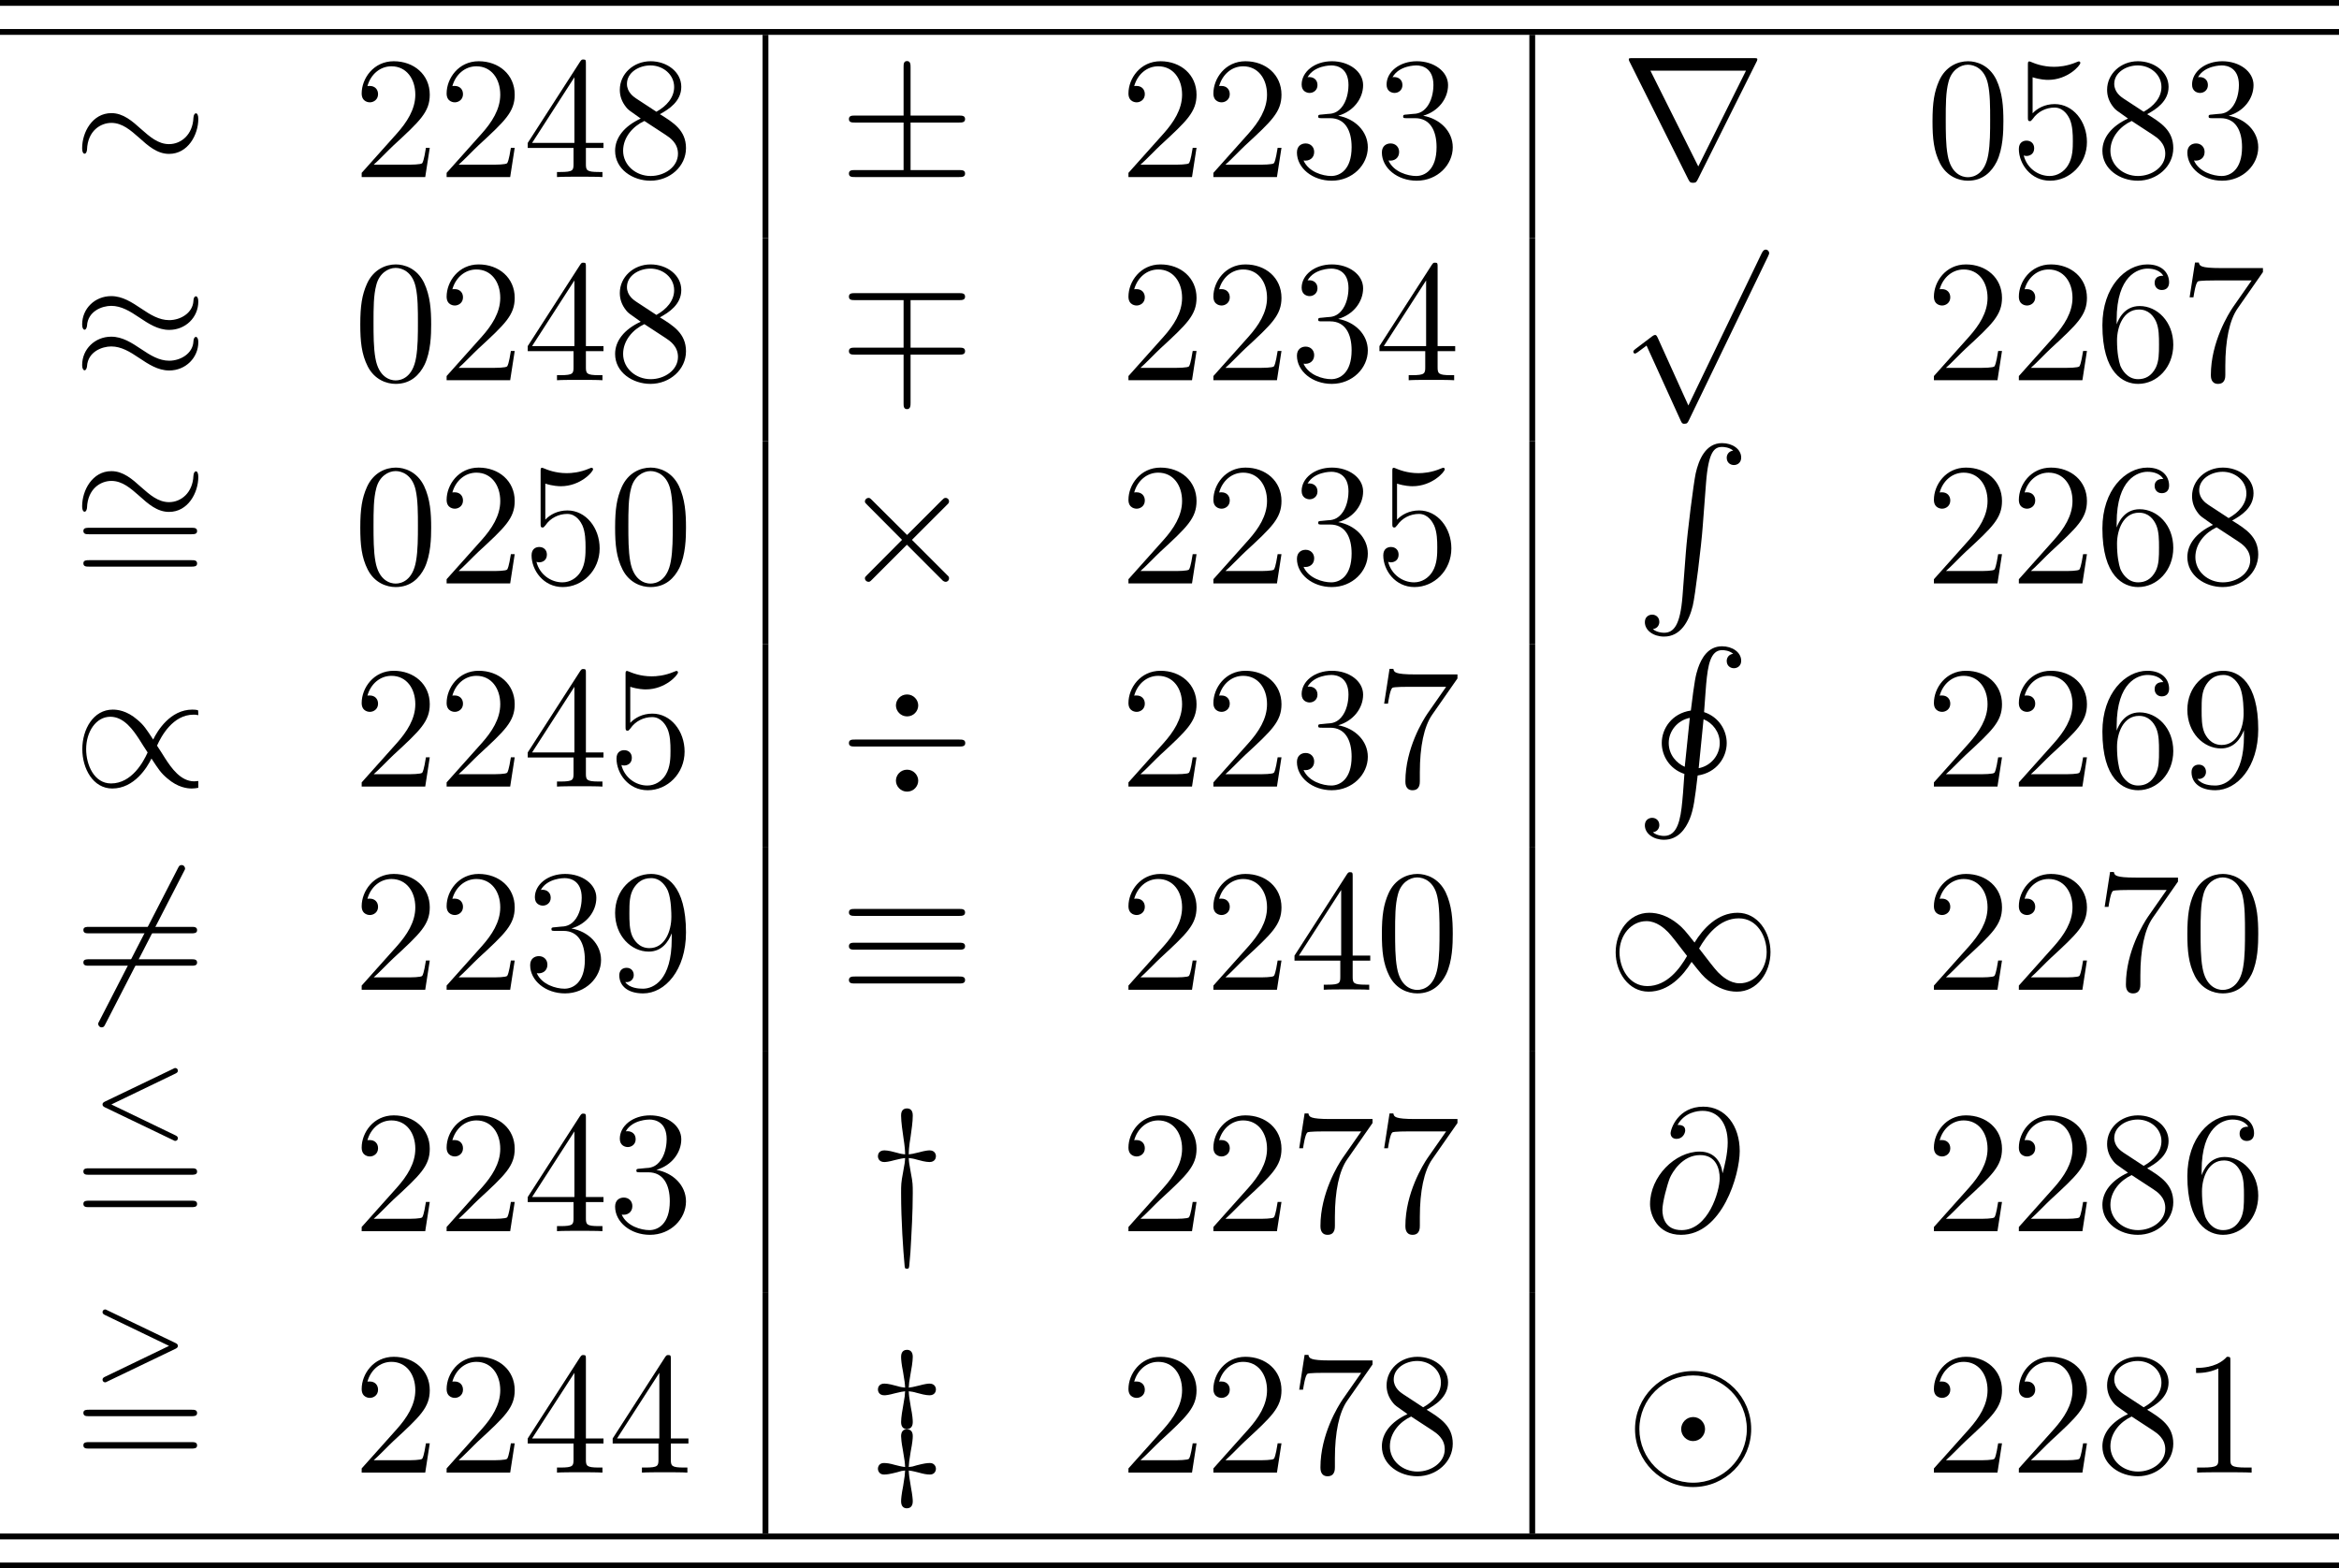 <?xml version='1.0' encoding='UTF-8'?>
<!-- This file was generated by dvisvgm 1.15.1 -->
<svg height='107.668pt' version='1.1' viewBox='113.99 -107.668 160.564 107.668' width='160.564pt' xmlns='http://www.w3.org/2000/svg' xmlns:xlink='http://www.w3.org/1999/xlink'>
<defs>
<path d='M4.292 8.871C5.595 8.679 6.288 7.627 6.288 6.647C6.288 5.762 5.75 4.854 4.734 4.519C4.818 3.264 4.866 2.821 4.878 2.594C4.997 1.279 5.177 0.263 5.978 0.263C6.097 0.263 6.468 0.287 6.731 0.514C6.384 0.562 6.288 0.837 6.288 1.004C6.288 1.351 6.551 1.506 6.779 1.506C7.018 1.506 7.281 1.351 7.281 0.992C7.281 0.418 6.683 0 5.966 0C5.009 0 4.555 0.813 4.316 1.506C4.16 1.973 4.077 2.343 3.826 4.411C2.523 4.603 1.829 5.655 1.829 6.635C1.829 7.52 2.367 8.428 3.383 8.763C3.3 9.995 3.264 10.377 3.24 10.616C3.12 11.919 2.905 13.019 1.985 13.019C1.829 13.019 1.47 12.983 1.219 12.768C1.566 12.72 1.662 12.445 1.662 12.278C1.662 11.931 1.399 11.776 1.172 11.776C0.933 11.776 0.669 11.931 0.669 12.29C0.669 12.864 1.267 13.282 1.985 13.282C2.917 13.282 3.455 12.577 3.754 11.836C4.017 11.166 4.101 10.497 4.292 8.871ZM3.407 8.273C2.857 8.034 2.307 7.46 2.307 6.635C2.307 5.822 2.905 5.081 3.754 4.914L3.407 8.273ZM4.698 5.009C5.32 5.26 5.81 5.882 5.81 6.635C5.81 7.496 5.189 8.213 4.364 8.369L4.698 5.009Z' id='g0-72'/>
<path d='M3.252 10.521C3.096 12.481 2.666 13.019 1.985 13.019C1.829 13.019 1.47 12.983 1.219 12.768C1.566 12.72 1.662 12.445 1.662 12.278C1.662 11.931 1.399 11.776 1.172 11.776C0.933 11.776 0.669 11.931 0.669 12.29C0.669 12.864 1.267 13.282 1.985 13.282C3.12 13.282 3.694 12.242 3.957 11.166C4.113 10.544 4.543 7.066 4.639 5.738L4.866 2.762C5.033 0.562 5.44 0.263 5.978 0.263C6.097 0.263 6.468 0.287 6.731 0.514C6.384 0.562 6.288 0.837 6.288 1.004C6.288 1.351 6.551 1.506 6.779 1.506C7.018 1.506 7.281 1.351 7.281 0.992C7.281 0.418 6.683 0 5.966 0C4.83 0 4.364 1.16 4.16 2.068C4.017 2.726 3.587 6.097 3.479 7.544L3.252 10.521Z' id='g0-82'/>
<path d='M5.356 -3.826C5.356 -4.818 5.296 -5.786 4.866 -6.695C4.376 -7.687 3.515 -7.95 2.929 -7.95C2.236 -7.95 1.387 -7.603 0.944 -6.611C0.61 -5.858 0.49 -5.117 0.49 -3.826C0.49 -2.666 0.574 -1.793 1.004 -0.944C1.47 -0.036 2.295 0.251 2.917 0.251C3.957 0.251 4.555 -0.371 4.902 -1.064C5.332 -1.961 5.356 -3.132 5.356 -3.826ZM2.917 0.012C2.534 0.012 1.757 -0.203 1.53 -1.506C1.399 -2.224 1.399 -3.132 1.399 -3.969C1.399 -4.949 1.399 -5.834 1.59 -6.539C1.793 -7.34 2.403 -7.711 2.917 -7.711C3.371 -7.711 4.065 -7.436 4.292 -6.408C4.447 -5.727 4.447 -4.782 4.447 -3.969C4.447 -3.168 4.447 -2.26 4.316 -1.53C4.089 -0.215 3.335 0.012 2.917 0.012Z' id='g4-48'/>
<path d='M3.443 -7.663C3.443 -7.938 3.443 -7.95 3.204 -7.95C2.917 -7.627 2.319 -7.185 1.088 -7.185V-6.838C1.363 -6.838 1.961 -6.838 2.618 -7.149V-0.921C2.618 -0.49 2.582 -0.347 1.53 -0.347H1.16V0C1.482 -0.024 2.642 -0.024 3.037 -0.024S4.579 -0.024 4.902 0V-0.347H4.531C3.479 -0.347 3.443 -0.49 3.443 -0.921V-7.663Z' id='g4-49'/>
<path d='M5.26 -2.008H4.997C4.961 -1.805 4.866 -1.148 4.746 -0.956C4.663 -0.849 3.981 -0.849 3.622 -0.849H1.411C1.734 -1.124 2.463 -1.889 2.774 -2.176C4.591 -3.85 5.26 -4.471 5.26 -5.655C5.26 -7.03 4.172 -7.95 2.786 -7.95S0.586 -6.767 0.586 -5.738C0.586 -5.129 1.112 -5.129 1.148 -5.129C1.399 -5.129 1.71 -5.308 1.71 -5.691C1.71 -6.025 1.482 -6.253 1.148 -6.253C1.04 -6.253 1.016 -6.253 0.98 -6.241C1.207 -7.054 1.853 -7.603 2.63 -7.603C3.646 -7.603 4.268 -6.755 4.268 -5.655C4.268 -4.639 3.682 -3.754 3.001 -2.989L0.586 -0.287V0H4.949L5.26 -2.008Z' id='g4-50'/>
<path d='M2.2 -4.292C1.997 -4.28 1.949 -4.268 1.949 -4.16C1.949 -4.041 2.008 -4.041 2.224 -4.041H2.774C3.79 -4.041 4.244 -3.204 4.244 -2.056C4.244 -0.49 3.431 -0.072 2.845 -0.072C2.271 -0.072 1.291 -0.347 0.944 -1.136C1.327 -1.076 1.674 -1.291 1.674 -1.722C1.674 -2.068 1.423 -2.307 1.088 -2.307C0.801 -2.307 0.49 -2.14 0.49 -1.686C0.49 -0.622 1.554 0.251 2.881 0.251C4.304 0.251 5.356 -0.837 5.356 -2.044C5.356 -3.144 4.471 -4.005 3.324 -4.208C4.364 -4.507 5.033 -5.38 5.033 -6.312C5.033 -7.257 4.053 -7.95 2.893 -7.95C1.698 -7.95 0.813 -7.221 0.813 -6.348C0.813 -5.87 1.184 -5.774 1.363 -5.774C1.614 -5.774 1.901 -5.954 1.901 -6.312C1.901 -6.695 1.614 -6.862 1.351 -6.862C1.279 -6.862 1.255 -6.862 1.219 -6.85C1.674 -7.663 2.798 -7.663 2.857 -7.663C3.252 -7.663 4.029 -7.484 4.029 -6.312C4.029 -6.085 3.993 -5.416 3.646 -4.902C3.288 -4.376 2.881 -4.34 2.558 -4.328L2.2 -4.292Z' id='g4-51'/>
<path d='M4.316 -7.783C4.316 -8.01 4.316 -8.07 4.148 -8.07C4.053 -8.07 4.017 -8.07 3.921 -7.926L0.323 -2.343V-1.997H3.467V-0.909C3.467 -0.466 3.443 -0.347 2.57 -0.347H2.331V0C2.606 -0.024 3.551 -0.024 3.885 -0.024S5.177 -0.024 5.452 0V-0.347H5.212C4.352 -0.347 4.316 -0.466 4.316 -0.909V-1.997H5.523V-2.343H4.316V-7.783ZM3.527 -6.85V-2.343H0.622L3.527 -6.85Z' id='g4-52'/>
<path d='M1.53 -6.85C2.044 -6.683 2.463 -6.671 2.594 -6.671C3.945 -6.671 4.806 -7.663 4.806 -7.831C4.806 -7.878 4.782 -7.938 4.71 -7.938C4.686 -7.938 4.663 -7.938 4.555 -7.89C3.885 -7.603 3.312 -7.568 3.001 -7.568C2.212 -7.568 1.65 -7.807 1.423 -7.902C1.339 -7.938 1.315 -7.938 1.303 -7.938C1.207 -7.938 1.207 -7.867 1.207 -7.675V-4.125C1.207 -3.909 1.207 -3.838 1.351 -3.838C1.411 -3.838 1.423 -3.85 1.542 -3.993C1.877 -4.483 2.439 -4.77 3.037 -4.77C3.67 -4.77 3.981 -4.184 4.077 -3.981C4.28 -3.515 4.292 -2.929 4.292 -2.475S4.292 -1.339 3.957 -0.801C3.694 -0.371 3.228 -0.072 2.702 -0.072C1.913 -0.072 1.136 -0.61 0.921 -1.482C0.98 -1.459 1.052 -1.447 1.112 -1.447C1.315 -1.447 1.638 -1.566 1.638 -1.973C1.638 -2.307 1.411 -2.499 1.112 -2.499C0.897 -2.499 0.586 -2.391 0.586 -1.925C0.586 -0.909 1.399 0.251 2.726 0.251C4.077 0.251 5.26 -0.885 5.26 -2.403C5.26 -3.826 4.304 -5.009 3.049 -5.009C2.367 -5.009 1.841 -4.71 1.53 -4.376V-6.85Z' id='g4-53'/>
<path d='M1.47 -4.16C1.47 -7.185 2.941 -7.663 3.587 -7.663C4.017 -7.663 4.447 -7.532 4.674 -7.173C4.531 -7.173 4.077 -7.173 4.077 -6.683C4.077 -6.42 4.256 -6.193 4.567 -6.193C4.866 -6.193 5.069 -6.372 5.069 -6.719C5.069 -7.34 4.615 -7.95 3.575 -7.95C2.068 -7.95 0.49 -6.408 0.49 -3.778C0.49 -0.49 1.925 0.251 2.941 0.251C4.244 0.251 5.356 -0.885 5.356 -2.439C5.356 -4.029 4.244 -5.093 3.049 -5.093C1.985 -5.093 1.59 -4.172 1.47 -3.838V-4.16ZM2.941 -0.072C2.188 -0.072 1.829 -0.741 1.722 -0.992C1.614 -1.303 1.494 -1.889 1.494 -2.726C1.494 -3.67 1.925 -4.854 3.001 -4.854C3.658 -4.854 4.005 -4.411 4.184 -4.005C4.376 -3.563 4.376 -2.965 4.376 -2.451C4.376 -1.841 4.376 -1.303 4.148 -0.849C3.85 -0.275 3.419 -0.072 2.941 -0.072Z' id='g4-54'/>
<path d='M5.679 -7.424V-7.699H2.798C1.351 -7.699 1.327 -7.855 1.279 -8.082H1.016L0.646 -5.691H0.909C0.944 -5.906 1.052 -6.647 1.207 -6.779C1.303 -6.85 2.2 -6.85 2.367 -6.85H4.902L3.634 -5.033C3.312 -4.567 2.104 -2.606 2.104 -0.359C2.104 -0.227 2.104 0.251 2.594 0.251C3.096 0.251 3.096 -0.215 3.096 -0.371V-0.968C3.096 -2.75 3.383 -4.136 3.945 -4.937L5.679 -7.424Z' id='g4-55'/>
<path d='M3.563 -4.316C4.16 -4.639 5.033 -5.189 5.033 -6.193C5.033 -7.233 4.029 -7.95 2.929 -7.95C1.745 -7.95 0.813 -7.077 0.813 -5.99C0.813 -5.583 0.933 -5.177 1.267 -4.77C1.399 -4.615 1.411 -4.603 2.248 -4.017C1.088 -3.479 0.49 -2.678 0.49 -1.805C0.49 -0.538 1.698 0.251 2.917 0.251C4.244 0.251 5.356 -0.729 5.356 -1.985C5.356 -3.204 4.495 -3.742 3.563 -4.316ZM1.937 -5.392C1.781 -5.499 1.303 -5.81 1.303 -6.396C1.303 -7.173 2.116 -7.663 2.917 -7.663C3.778 -7.663 4.543 -7.042 4.543 -6.181C4.543 -5.452 4.017 -4.866 3.324 -4.483L1.937 -5.392ZM2.499 -3.85L3.945 -2.905C4.256 -2.702 4.806 -2.331 4.806 -1.602C4.806 -0.693 3.885 -0.072 2.929 -0.072C1.913 -0.072 1.04 -0.813 1.04 -1.805C1.04 -2.738 1.722 -3.491 2.499 -3.85Z' id='g4-56'/>
<path d='M4.376 -3.479C4.376 -0.658 3.12 -0.072 2.403 -0.072C2.116 -0.072 1.482 -0.108 1.184 -0.526H1.255C1.339 -0.502 1.769 -0.574 1.769 -1.016C1.769 -1.279 1.59 -1.506 1.279 -1.506S0.777 -1.303 0.777 -0.992C0.777 -0.251 1.375 0.251 2.415 0.251C3.909 0.251 5.356 -1.339 5.356 -3.933C5.356 -7.149 4.017 -7.95 2.965 -7.95C1.65 -7.95 0.49 -6.85 0.49 -5.272S1.602 -2.618 2.798 -2.618C3.682 -2.618 4.136 -3.264 4.376 -3.873V-3.479ZM2.845 -2.857C2.092 -2.857 1.769 -3.467 1.662 -3.694C1.47 -4.148 1.47 -4.722 1.47 -5.26C1.47 -5.93 1.47 -6.504 1.781 -6.994C1.997 -7.317 2.319 -7.663 2.965 -7.663C3.646 -7.663 3.993 -7.066 4.113 -6.791C4.352 -6.205 4.352 -5.189 4.352 -5.009C4.352 -4.005 3.897 -2.857 2.845 -2.857Z' id='g4-57'/>
<path d='M8.07 -3.873C8.237 -3.873 8.452 -3.873 8.452 -4.089C8.452 -4.316 8.249 -4.316 8.07 -4.316H1.028C0.861 -4.316 0.646 -4.316 0.646 -4.101C0.646 -3.873 0.849 -3.873 1.028 -3.873H8.07ZM8.07 -1.65C8.237 -1.65 8.452 -1.65 8.452 -1.865C8.452 -2.092 8.249 -2.092 8.07 -2.092H1.028C0.861 -2.092 0.646 -2.092 0.646 -1.877C0.646 -1.65 0.849 -1.65 1.028 -1.65H8.07Z' id='g4-61'/>
<path d='M5.428 -3.993C5.356 -4.663 4.937 -5.464 3.862 -5.464C2.176 -5.464 0.454 -3.754 0.454 -1.853C0.454 -1.124 0.956 0.251 2.582 0.251C5.404 0.251 6.611 -3.862 6.611 -5.499C6.611 -7.221 5.643 -8.548 4.113 -8.548C2.379 -8.548 1.865 -7.03 1.865 -6.707C1.865 -6.599 1.937 -6.336 2.271 -6.336C2.69 -6.336 2.869 -6.719 2.869 -6.922C2.869 -7.293 2.499 -7.293 2.343 -7.293C2.833 -8.177 3.742 -8.261 4.065 -8.261C5.117 -8.261 5.786 -7.424 5.786 -6.085C5.786 -5.32 5.559 -4.435 5.44 -3.993H5.428ZM2.618 -0.072C1.494 -0.072 1.303 -0.956 1.303 -1.459C1.303 -1.985 1.638 -3.216 1.817 -3.658C1.973 -4.017 2.654 -5.224 3.897 -5.224C4.985 -5.224 5.236 -4.28 5.236 -3.634C5.236 -2.75 4.459 -0.072 2.618 -0.072Z' id='g3-64'/>
<path d='M5.707 -4.113C5.802 -4.16 5.874 -4.208 5.874 -4.312S5.794 -4.495 5.691 -4.495C5.667 -4.495 5.651 -4.495 5.547 -4.439L0.869 -2.192C0.773 -2.144 0.701 -2.096 0.701 -1.993S0.773 -1.841 0.869 -1.793L5.547 0.454C5.651 0.51 5.667 0.51 5.691 0.51C5.794 0.51 5.874 0.43 5.874 0.327S5.802 0.175 5.707 0.128L1.307 -1.993L5.707 -4.113Z' id='g2-60'/>
<path d='M5.707 -1.793C5.802 -1.841 5.874 -1.889 5.874 -1.993S5.802 -2.144 5.707 -2.192L1.028 -4.439C0.925 -4.495 0.909 -4.495 0.885 -4.495C0.781 -4.495 0.701 -4.415 0.701 -4.312S0.773 -4.16 0.869 -4.113L5.268 -1.993L0.869 0.128C0.773 0.175 0.701 0.223 0.701 0.327S0.781 0.51 0.885 0.51C0.909 0.51 0.925 0.51 1.028 0.454L5.707 -1.793Z' id='g2-62'/>
<path d='M4.651 -3.324L2.26 -5.703C2.116 -5.846 2.092 -5.87 1.997 -5.87C1.877 -5.87 1.757 -5.762 1.757 -5.631C1.757 -5.547 1.781 -5.523 1.913 -5.392L4.304 -2.989L1.913 -0.586C1.781 -0.454 1.757 -0.43 1.757 -0.347C1.757 -0.215 1.877 -0.108 1.997 -0.108C2.092 -0.108 2.116 -0.132 2.26 -0.275L4.639 -2.654L7.113 -0.179C7.137 -0.167 7.221 -0.108 7.293 -0.108C7.436 -0.108 7.532 -0.215 7.532 -0.347C7.532 -0.371 7.532 -0.418 7.496 -0.478C7.484 -0.502 5.583 -2.379 4.985 -2.989L7.173 -5.177C7.233 -5.248 7.412 -5.404 7.472 -5.475C7.484 -5.499 7.532 -5.547 7.532 -5.631C7.532 -5.762 7.436 -5.87 7.293 -5.87C7.197 -5.87 7.149 -5.822 7.018 -5.691L4.651 -3.324Z' id='g1-2'/>
<path d='M5.416 -5.571C5.416 -5.954 5.093 -6.324 4.651 -6.324C4.196 -6.324 3.885 -5.954 3.885 -5.571S4.208 -4.818 4.651 -4.818C5.105 -4.818 5.416 -5.189 5.416 -5.571ZM5.416 -0.406C5.416 -0.789 5.093 -1.16 4.651 -1.16C4.196 -1.16 3.885 -0.789 3.885 -0.406S4.208 0.347 4.651 0.347C5.105 0.347 5.416 -0.024 5.416 -0.406ZM1.076 -3.228C0.873 -3.228 0.658 -3.228 0.658 -2.989S0.873 -2.75 1.076 -2.75H8.225C8.428 -2.75 8.644 -2.75 8.644 -2.989S8.428 -3.228 8.225 -3.228H1.076Z' id='g1-4'/>
<path d='M4.89 -3.742H8.213C8.416 -3.742 8.632 -3.742 8.632 -3.981S8.416 -4.22 8.213 -4.22H4.89V-7.52C4.89 -7.711 4.89 -7.962 4.651 -7.962S4.411 -7.747 4.411 -7.556V-4.22H1.076C0.873 -4.22 0.658 -4.22 0.658 -3.981S0.873 -3.742 1.076 -3.742H4.411V-0.478H1.076C0.873 -0.478 0.658 -0.478 0.658 -0.239S0.873 0 1.076 0H8.213C8.416 0 8.632 0 8.632 -0.239S8.416 -0.478 8.213 -0.478H4.89V-3.742Z' id='g1-6'/>
<path d='M4.89 -1.757H8.213C8.416 -1.757 8.632 -1.757 8.632 -1.997S8.416 -2.236 8.213 -2.236H4.89V-5.499H8.213C8.416 -5.499 8.632 -5.499 8.632 -5.738S8.416 -5.978 8.213 -5.978H1.076C0.873 -5.978 0.658 -5.978 0.658 -5.738S0.873 -5.499 1.076 -5.499H4.411V-2.236H1.076C0.873 -2.236 0.658 -2.236 0.658 -1.997S0.873 -1.757 1.076 -1.757H4.411V1.578C4.411 1.769 4.411 1.985 4.651 1.985S4.89 1.722 4.89 1.542V-1.757Z' id='g1-7'/>
<path d='M8.632 -2.989C8.632 -5.189 6.838 -6.97 4.651 -6.97C2.427 -6.97 0.658 -5.165 0.658 -2.989C0.658 -0.789 2.451 0.992 4.639 0.992C6.862 0.992 8.632 -0.813 8.632 -2.989ZM4.651 0.693C2.594 0.693 0.956 -0.968 0.956 -2.989C0.956 -5.045 2.63 -6.671 4.639 -6.671C6.695 -6.671 8.333 -5.009 8.333 -2.989C8.333 -0.933 6.659 0.693 4.651 0.693ZM5.464 -2.989C5.464 -3.443 5.093 -3.814 4.651 -3.814C4.172 -3.814 3.826 -3.419 3.826 -2.989C3.826 -2.534 4.196 -2.164 4.639 -2.164C5.117 -2.164 5.464 -2.558 5.464 -2.989Z' id='g1-12'/>
<path d='M8.201 -5.069C8.404 -5.069 8.632 -5.069 8.632 -5.308S8.416 -5.547 8.213 -5.547H1.076C0.873 -5.547 0.658 -5.547 0.658 -5.308S0.897 -5.069 1.088 -5.069H8.201ZM8.213 -0.43C8.416 -0.43 8.632 -0.43 8.632 -0.669S8.404 -0.909 8.201 -0.909H1.088C0.897 -0.909 0.658 -0.909 0.658 -0.669S0.873 -0.43 1.076 -0.43H8.213ZM8.213 -2.75C8.416 -2.75 8.632 -2.75 8.632 -2.989S8.416 -3.228 8.213 -3.228H1.076C0.873 -3.228 0.658 -3.228 0.658 -2.989S0.873 -2.75 1.076 -2.75H8.213Z' id='g1-17'/>
<path d='M8.632 -3.993C8.632 -4.256 8.56 -4.376 8.464 -4.376C8.404 -4.376 8.309 -4.292 8.297 -4.065C8.249 -2.917 7.46 -2.26 6.623 -2.26C5.87 -2.26 5.296 -2.774 4.71 -3.288C4.101 -3.838 3.479 -4.388 2.666 -4.388C1.363 -4.388 0.658 -3.072 0.658 -1.985C0.658 -1.602 0.813 -1.602 0.825 -1.602C0.956 -1.602 0.992 -1.841 0.992 -1.877C1.04 -3.192 1.937 -3.718 2.666 -3.718C3.419 -3.718 3.993 -3.204 4.579 -2.69C5.189 -2.14 5.81 -1.59 6.623 -1.59C7.926 -1.59 8.632 -2.905 8.632 -3.993Z' id='g1-24'/>
<path d='M8.632 -5.404C8.632 -5.655 8.548 -5.762 8.464 -5.762C8.416 -5.762 8.309 -5.715 8.297 -5.44C8.249 -4.615 7.412 -4.125 6.635 -4.125C5.942 -4.125 5.344 -4.495 4.722 -4.914C4.077 -5.344 3.431 -5.774 2.654 -5.774C1.542 -5.774 0.658 -4.926 0.658 -3.826C0.658 -3.563 0.753 -3.467 0.825 -3.467C0.944 -3.467 0.992 -3.694 0.992 -3.742C1.052 -4.746 2.032 -5.105 2.654 -5.105C3.347 -5.105 3.945 -4.734 4.567 -4.316C5.212 -3.885 5.858 -3.455 6.635 -3.455C7.747 -3.455 8.632 -4.304 8.632 -5.404ZM8.632 -2.606C8.632 -2.953 8.488 -2.977 8.464 -2.977C8.416 -2.977 8.309 -2.917 8.297 -2.654C8.249 -1.829 7.412 -1.339 6.635 -1.339C5.942 -1.339 5.344 -1.71 4.722 -2.128C4.077 -2.558 3.431 -2.989 2.654 -2.989C1.542 -2.989 0.658 -2.14 0.658 -1.04C0.658 -0.777 0.753 -0.681 0.825 -0.681C0.944 -0.681 0.992 -0.909 0.992 -0.956C1.052 -1.961 2.032 -2.319 2.654 -2.319C3.347 -2.319 3.945 -1.949 4.567 -1.53C5.212 -1.1 5.858 -0.669 6.635 -0.669C7.771 -0.669 8.632 -1.554 8.632 -2.606Z' id='g1-25'/>
<path d='M8.632 -0.383C8.584 -0.383 8.393 -0.359 8.357 -0.359C7.412 -0.359 6.779 -1.291 6.372 -1.913C6.253 -2.116 5.93 -2.606 5.798 -2.809C6.085 -3.455 6.886 -4.937 8.309 -4.937C8.393 -4.937 8.5 -4.937 8.632 -4.902C8.632 -5.212 8.62 -5.224 8.596 -5.248C8.512 -5.272 8.333 -5.284 8.225 -5.284C6.707 -5.284 5.822 -3.826 5.535 -3.228C5.057 -3.957 4.89 -4.22 4.447 -4.591C3.718 -5.224 3.061 -5.284 2.762 -5.284C1.435 -5.284 0.669 -3.945 0.669 -2.57C0.669 -1.231 1.411 0.132 2.726 0.132C4.244 0.132 5.129 -1.327 5.416 -1.925C5.894 -1.196 6.061 -0.933 6.504 -0.562C7.233 0.072 7.89 0.132 8.189 0.132C8.333 0.132 8.524 0.108 8.632 0.084V-0.383ZM5.153 -2.343C4.866 -1.698 4.065 -0.215 2.642 -0.215C1.482 -0.215 0.933 -1.482 0.933 -2.57C0.933 -3.754 1.602 -4.794 2.594 -4.794C3.539 -4.794 4.172 -3.862 4.579 -3.24C4.698 -3.037 5.021 -2.546 5.153 -2.343Z' id='g1-47'/>
<path d='M6.073 -3.24C5.428 -4.053 5.284 -4.232 4.914 -4.531C4.244 -5.069 3.575 -5.284 2.965 -5.284C1.566 -5.284 0.658 -3.969 0.658 -2.57C0.658 -1.196 1.542 0.132 2.917 0.132S5.284 -0.956 5.87 -1.913C6.516 -1.1 6.659 -0.921 7.03 -0.622C7.699 -0.084 8.369 0.132 8.978 0.132C10.377 0.132 11.286 -1.184 11.286 -2.582C11.286 -3.957 10.401 -5.284 9.026 -5.284S6.659 -4.196 6.073 -3.24ZM6.384 -2.833C6.874 -3.694 7.759 -4.902 9.11 -4.902C10.377 -4.902 11.023 -3.658 11.023 -2.582C11.023 -1.411 10.222 -0.442 9.17 -0.442C8.476 -0.442 7.938 -0.944 7.687 -1.196C7.388 -1.518 7.113 -1.889 6.384 -2.833ZM5.559 -2.319C5.069 -1.459 4.184 -0.251 2.833 -0.251C1.566 -0.251 0.921 -1.494 0.921 -2.57C0.921 -3.742 1.722 -4.71 2.774 -4.71C3.467 -4.71 4.005 -4.208 4.256 -3.957C4.555 -3.634 4.83 -3.264 5.559 -2.319Z' id='g1-49'/>
<path d='M7.532 -8.094C7.627 -8.261 7.627 -8.285 7.627 -8.321C7.627 -8.404 7.556 -8.56 7.388 -8.56C7.245 -8.56 7.209 -8.488 7.125 -8.321L1.757 2.116C1.662 2.283 1.662 2.307 1.662 2.343C1.662 2.439 1.745 2.582 1.901 2.582C2.044 2.582 2.08 2.511 2.164 2.343L7.532 -8.094Z' id='g1-54'/>
<path d='M4.651 10.222L2.546 5.571C2.463 5.38 2.403 5.38 2.367 5.38C2.355 5.38 2.295 5.38 2.164 5.475L1.028 6.336C0.873 6.456 0.873 6.492 0.873 6.528C0.873 6.587 0.909 6.659 0.992 6.659C1.064 6.659 1.267 6.492 1.399 6.396C1.47 6.336 1.65 6.205 1.781 6.109L4.136 11.286C4.22 11.477 4.28 11.477 4.388 11.477C4.567 11.477 4.603 11.405 4.686 11.238L10.114 0C10.198 -0.167 10.198 -0.215 10.198 -0.239C10.198 -0.359 10.102 -0.478 9.959 -0.478C9.863 -0.478 9.779 -0.418 9.684 -0.227L4.651 10.222Z' id='g1-112'/>
<path d='M9.325 -7.902C9.349 -7.938 9.385 -8.022 9.385 -8.07C9.385 -8.153 9.373 -8.165 9.098 -8.165H0.849C0.574 -8.165 0.562 -8.153 0.562 -8.07C0.562 -8.022 0.598 -7.938 0.622 -7.902L4.651 0.167C4.734 0.323 4.77 0.395 4.973 0.395S5.212 0.323 5.296 0.167L9.325 -7.902ZM2.044 -7.305H8.608L5.332 -0.729L2.044 -7.305Z' id='g1-114'/>
<path d='M2.774 -5.021C2.941 -4.997 3.049 -4.997 3.324 -4.914C3.575 -4.842 3.945 -4.746 4.196 -4.746C4.579 -4.746 4.639 -5.033 4.639 -5.141C4.639 -5.308 4.543 -5.547 4.196 -5.547C4.101 -5.547 3.873 -5.523 3.491 -5.416C3.072 -5.308 2.953 -5.296 2.774 -5.272C2.774 -5.475 2.786 -5.798 2.905 -6.516C2.965 -6.958 3.049 -7.496 3.049 -7.926C3.049 -8.034 3.049 -8.428 2.654 -8.428C2.248 -8.428 2.248 -8.046 2.248 -7.926C2.248 -7.508 2.355 -6.779 2.403 -6.456C2.511 -5.75 2.523 -5.499 2.523 -5.272C2.355 -5.296 2.248 -5.296 1.973 -5.38C1.722 -5.452 1.351 -5.547 1.1 -5.547C0.717 -5.547 0.658 -5.26 0.658 -5.153C0.658 -4.985 0.753 -4.746 1.1 -4.746C1.196 -4.746 1.423 -4.77 1.805 -4.878C2.224 -4.985 2.343 -4.997 2.523 -5.021C2.511 -4.77 2.499 -4.639 2.379 -4.017C2.248 -3.324 2.248 -3.18 2.248 -2.606C2.248 -0.717 2.391 1.303 2.487 2.343C2.499 2.511 2.511 2.582 2.642 2.582C2.786 2.582 2.786 2.523 2.809 2.367C2.869 1.817 2.917 1.1 2.941 0.526C2.953 0.311 3.049 -1.291 3.049 -2.606C3.049 -3.192 3.049 -3.324 2.917 -4.005C2.798 -4.627 2.786 -4.782 2.774 -5.021Z' id='g1-121'/>
<path d='M2.774 -5.583C2.941 -5.559 3.049 -5.559 3.324 -5.475C3.575 -5.404 3.945 -5.308 4.196 -5.308C4.579 -5.308 4.639 -5.595 4.639 -5.703C4.639 -5.87 4.543 -6.109 4.196 -6.109C4.101 -6.109 3.873 -6.085 3.491 -5.978C3.072 -5.87 2.953 -5.858 2.774 -5.834C2.786 -6.085 2.798 -6.229 2.893 -6.755C2.953 -7.066 3.049 -7.627 3.049 -7.95C3.049 -8.297 2.869 -8.428 2.654 -8.428C2.283 -8.428 2.248 -8.094 2.248 -7.95C2.248 -7.783 2.271 -7.46 2.379 -6.934C2.499 -6.241 2.511 -6.109 2.523 -5.834C2.355 -5.858 2.248 -5.858 1.973 -5.942C1.722 -6.013 1.351 -6.109 1.1 -6.109C0.717 -6.109 0.658 -5.822 0.658 -5.715C0.658 -5.547 0.753 -5.308 1.1 -5.308C1.196 -5.308 1.423 -5.332 1.805 -5.44C2.224 -5.547 2.343 -5.559 2.523 -5.583C2.511 -5.332 2.499 -5.189 2.403 -4.663C2.343 -4.352 2.248 -3.79 2.248 -3.467C2.248 -3.12 2.427 -2.989 2.642 -2.989C3.013 -2.989 3.049 -3.324 3.049 -3.467C3.049 -3.634 3.025 -3.957 2.917 -4.483C2.798 -5.177 2.786 -5.308 2.774 -5.583ZM2.774 -0.143C3.037 -0.12 3.395 -0.012 3.467 0C3.802 0.096 4.017 0.132 4.232 0.132C4.531 0.132 4.639 -0.096 4.639 -0.263S4.519 -0.658 4.232 -0.658C4.041 -0.658 3.838 -0.634 3.324 -0.502C3.025 -0.406 3.001 -0.406 2.774 -0.383C2.786 -0.622 2.798 -0.801 2.905 -1.435C3.025 -2.044 3.049 -2.343 3.049 -2.499C3.049 -2.594 3.049 -2.977 2.642 -2.977C2.439 -2.977 2.248 -2.857 2.248 -2.499C2.248 -2.379 2.271 -2.068 2.367 -1.566C2.499 -0.813 2.511 -0.658 2.523 -0.383C2.26 -0.406 1.901 -0.514 1.829 -0.526C1.494 -0.622 1.279 -0.658 1.064 -0.658C0.765 -0.658 0.658 -0.43 0.658 -0.263S0.777 0.132 1.064 0.132C1.255 0.132 1.459 0.108 1.973 -0.024C2.271 -0.12 2.295 -0.12 2.523 -0.143C2.511 0.096 2.499 0.275 2.391 0.909C2.271 1.518 2.248 1.817 2.248 1.973C2.248 2.319 2.427 2.451 2.642 2.451C3.013 2.451 3.049 2.116 3.049 1.973C3.049 1.853 3.025 1.542 2.929 1.04C2.798 0.287 2.786 0.132 2.774 -0.143Z' id='g1-122'/>
</defs>
<g id='page1'>
<rect height='0.399' width='160.564' x='113.99' y='-107.668'/>
<rect height='0.399' width='160.564' x='113.99' y='-105.675'/>
<use x='118.971' xlink:href='#g1-24' y='-95.514'/>
<use x='138.232' xlink:href='#g4-50' y='-95.514'/>
<use x='144.063' xlink:href='#g4-50' y='-95.514'/>
<use x='149.894' xlink:href='#g4-52' y='-95.514'/>
<use x='155.725' xlink:href='#g4-56' y='-95.514'/>
<rect height='13.948' width='0.399' x='166.339' y='-105.277'/>
<use x='171.607' xlink:href='#g1-6' y='-95.514'/>
<use x='190.868' xlink:href='#g4-50' y='-95.514'/>
<use x='196.699' xlink:href='#g4-50' y='-95.514'/>
<use x='202.53' xlink:href='#g4-51' y='-95.514'/>
<use x='208.361' xlink:href='#g4-51' y='-95.514'/>
<rect height='13.948' width='0.399' x='218.974' y='-105.277'/>
<use x='225.239' xlink:href='#g1-114' y='-95.514'/>
<use x='246.16' xlink:href='#g4-48' y='-95.514'/>
<use x='251.991' xlink:href='#g4-53' y='-95.514'/>
<use x='257.822' xlink:href='#g4-56' y='-95.514'/>
<use x='263.654' xlink:href='#g4-51' y='-95.514'/>
<use x='118.971' xlink:href='#g1-25' y='-81.566'/>
<use x='138.232' xlink:href='#g4-48' y='-81.566'/>
<use x='144.063' xlink:href='#g4-50' y='-81.566'/>
<use x='149.894' xlink:href='#g4-52' y='-81.566'/>
<use x='155.725' xlink:href='#g4-56' y='-81.566'/>
<rect height='13.948' width='0.399' x='166.339' y='-91.329'/>
<use x='171.607' xlink:href='#g1-7' y='-81.566'/>
<use x='190.868' xlink:href='#g4-50' y='-81.566'/>
<use x='196.699' xlink:href='#g4-50' y='-81.566'/>
<use x='202.53' xlink:href='#g4-51' y='-81.566'/>
<use x='208.361' xlink:href='#g4-52' y='-81.566'/>
<rect height='13.948' width='0.399' x='218.974' y='-91.329'/>
<use x='225.239' xlink:href='#g1-112' y='-90.054'/>
<use x='246.16' xlink:href='#g4-50' y='-81.566'/>
<use x='251.991' xlink:href='#g4-50' y='-81.566'/>
<use x='257.822' xlink:href='#g4-54' y='-81.566'/>
<use x='263.654' xlink:href='#g4-55' y='-81.566'/>
<use x='118.971' xlink:href='#g1-24' y='-70.936'/>
<use x='119.068' xlink:href='#g4-61' y='-67.12'/>
<use x='138.232' xlink:href='#g4-48' y='-67.618'/>
<use x='144.063' xlink:href='#g4-50' y='-67.618'/>
<use x='149.894' xlink:href='#g4-53' y='-67.618'/>
<use x='155.725' xlink:href='#g4-48' y='-67.618'/>
<rect height='13.948' width='0.399' x='166.339' y='-77.382'/>
<use x='171.607' xlink:href='#g1-2' y='-67.618'/>
<use x='190.868' xlink:href='#g4-50' y='-67.618'/>
<use x='196.699' xlink:href='#g4-50' y='-67.618'/>
<use x='202.53' xlink:href='#g4-51' y='-67.618'/>
<use x='208.361' xlink:href='#g4-53' y='-67.618'/>
<rect height='13.948' width='0.399' x='218.974' y='-77.382'/>
<use x='226.235' xlink:href='#g0-82' y='-77.249'/>
<use x='246.16' xlink:href='#g4-50' y='-67.618'/>
<use x='251.991' xlink:href='#g4-50' y='-67.618'/>
<use x='257.822' xlink:href='#g4-54' y='-67.618'/>
<use x='263.654' xlink:href='#g4-56' y='-67.618'/>
<use x='118.971' xlink:href='#g1-47' y='-53.67'/>
<use x='138.232' xlink:href='#g4-50' y='-53.67'/>
<use x='144.063' xlink:href='#g4-50' y='-53.67'/>
<use x='149.894' xlink:href='#g4-52' y='-53.67'/>
<use x='155.725' xlink:href='#g4-53' y='-53.67'/>
<rect height='13.948' width='0.399' x='166.339' y='-63.434'/>
<use x='171.607' xlink:href='#g1-4' y='-53.67'/>
<use x='190.868' xlink:href='#g4-50' y='-53.67'/>
<use x='196.699' xlink:href='#g4-50' y='-53.67'/>
<use x='202.53' xlink:href='#g4-51' y='-53.67'/>
<use x='208.361' xlink:href='#g4-55' y='-53.67'/>
<rect height='13.948' width='0.399' x='218.974' y='-63.434'/>
<use x='226.235' xlink:href='#g0-72' y='-63.301'/>
<use x='246.16' xlink:href='#g4-50' y='-53.67'/>
<use x='251.991' xlink:href='#g4-50' y='-53.67'/>
<use x='257.822' xlink:href='#g4-54' y='-53.67'/>
<use x='263.654' xlink:href='#g4-57' y='-53.67'/>
<use x='119.068' xlink:href='#g1-54' y='-39.723'/>
<use x='119.068' xlink:href='#g4-61' y='-39.723'/>
<use x='138.232' xlink:href='#g4-50' y='-39.723'/>
<use x='144.063' xlink:href='#g4-50' y='-39.723'/>
<use x='149.894' xlink:href='#g4-51' y='-39.723'/>
<use x='155.725' xlink:href='#g4-57' y='-39.723'/>
<rect height='13.948' width='0.399' x='166.339' y='-49.486'/>
<use x='171.607' xlink:href='#g1-17' y='-39.723'/>
<use x='190.868' xlink:href='#g4-50' y='-39.723'/>
<use x='196.699' xlink:href='#g4-50' y='-39.723'/>
<use x='202.53' xlink:href='#g4-52' y='-39.723'/>
<use x='208.361' xlink:href='#g4-48' y='-39.723'/>
<rect height='13.948' width='0.399' x='218.974' y='-49.486'/>
<use x='224.242' xlink:href='#g1-49' y='-39.723'/>
<use x='246.16' xlink:href='#g4-50' y='-39.723'/>
<use x='251.991' xlink:href='#g4-50' y='-39.723'/>
<use x='257.822' xlink:href='#g4-55' y='-39.723'/>
<use x='263.654' xlink:href='#g4-48' y='-39.723'/>
<use x='120.327' xlink:href='#g2-60' y='-29.855'/>
<use x='119.068' xlink:href='#g4-61' y='-23.149'/>
<use x='138.232' xlink:href='#g4-50' y='-23.149'/>
<use x='144.063' xlink:href='#g4-50' y='-23.149'/>
<use x='149.894' xlink:href='#g4-52' y='-23.149'/>
<use x='155.725' xlink:href='#g4-51' y='-23.149'/>
<rect height='16.574' width='0.399' x='166.339' y='-35.538'/>
<use x='173.599' xlink:href='#g1-121' y='-23.149'/>
<use x='190.868' xlink:href='#g4-50' y='-23.149'/>
<use x='196.699' xlink:href='#g4-50' y='-23.149'/>
<use x='202.53' xlink:href='#g4-55' y='-23.149'/>
<use x='208.361' xlink:href='#g4-55' y='-23.149'/>
<rect height='16.574' width='0.399' x='218.974' y='-35.538'/>
<use x='226.805' xlink:href='#g3-64' y='-23.149'/>
<use x='246.16' xlink:href='#g4-50' y='-23.149'/>
<use x='251.991' xlink:href='#g4-50' y='-23.149'/>
<use x='257.822' xlink:href='#g4-56' y='-23.149'/>
<use x='263.654' xlink:href='#g4-54' y='-23.149'/>
<use x='120.327' xlink:href='#g2-62' y='-13.281'/>
<use x='119.068' xlink:href='#g4-61' y='-6.575'/>
<use x='138.232' xlink:href='#g4-50' y='-6.575'/>
<use x='144.063' xlink:href='#g4-50' y='-6.575'/>
<use x='149.894' xlink:href='#g4-52' y='-6.575'/>
<use x='155.725' xlink:href='#g4-52' y='-6.575'/>
<rect height='16.574' width='0.399' x='166.339' y='-18.965'/>
<use x='173.599' xlink:href='#g1-122' y='-6.575'/>
<use x='190.868' xlink:href='#g4-50' y='-6.575'/>
<use x='196.699' xlink:href='#g4-50' y='-6.575'/>
<use x='202.53' xlink:href='#g4-55' y='-6.575'/>
<use x='208.361' xlink:href='#g4-56' y='-6.575'/>
<rect height='16.574' width='0.399' x='218.974' y='-18.965'/>
<use x='225.571' xlink:href='#g1-12' y='-6.575'/>
<use x='246.16' xlink:href='#g4-50' y='-6.575'/>
<use x='251.991' xlink:href='#g4-50' y='-6.575'/>
<use x='257.822' xlink:href='#g4-56' y='-6.575'/>
<use x='263.654' xlink:href='#g4-49' y='-6.575'/>
<rect height='0.399' width='160.564' x='113.99' y='-2.391'/>
<rect height='0.399' width='160.564' x='113.99' y='-0.399'/>
</g>
</svg>

<!-- DEPTH=0 -->